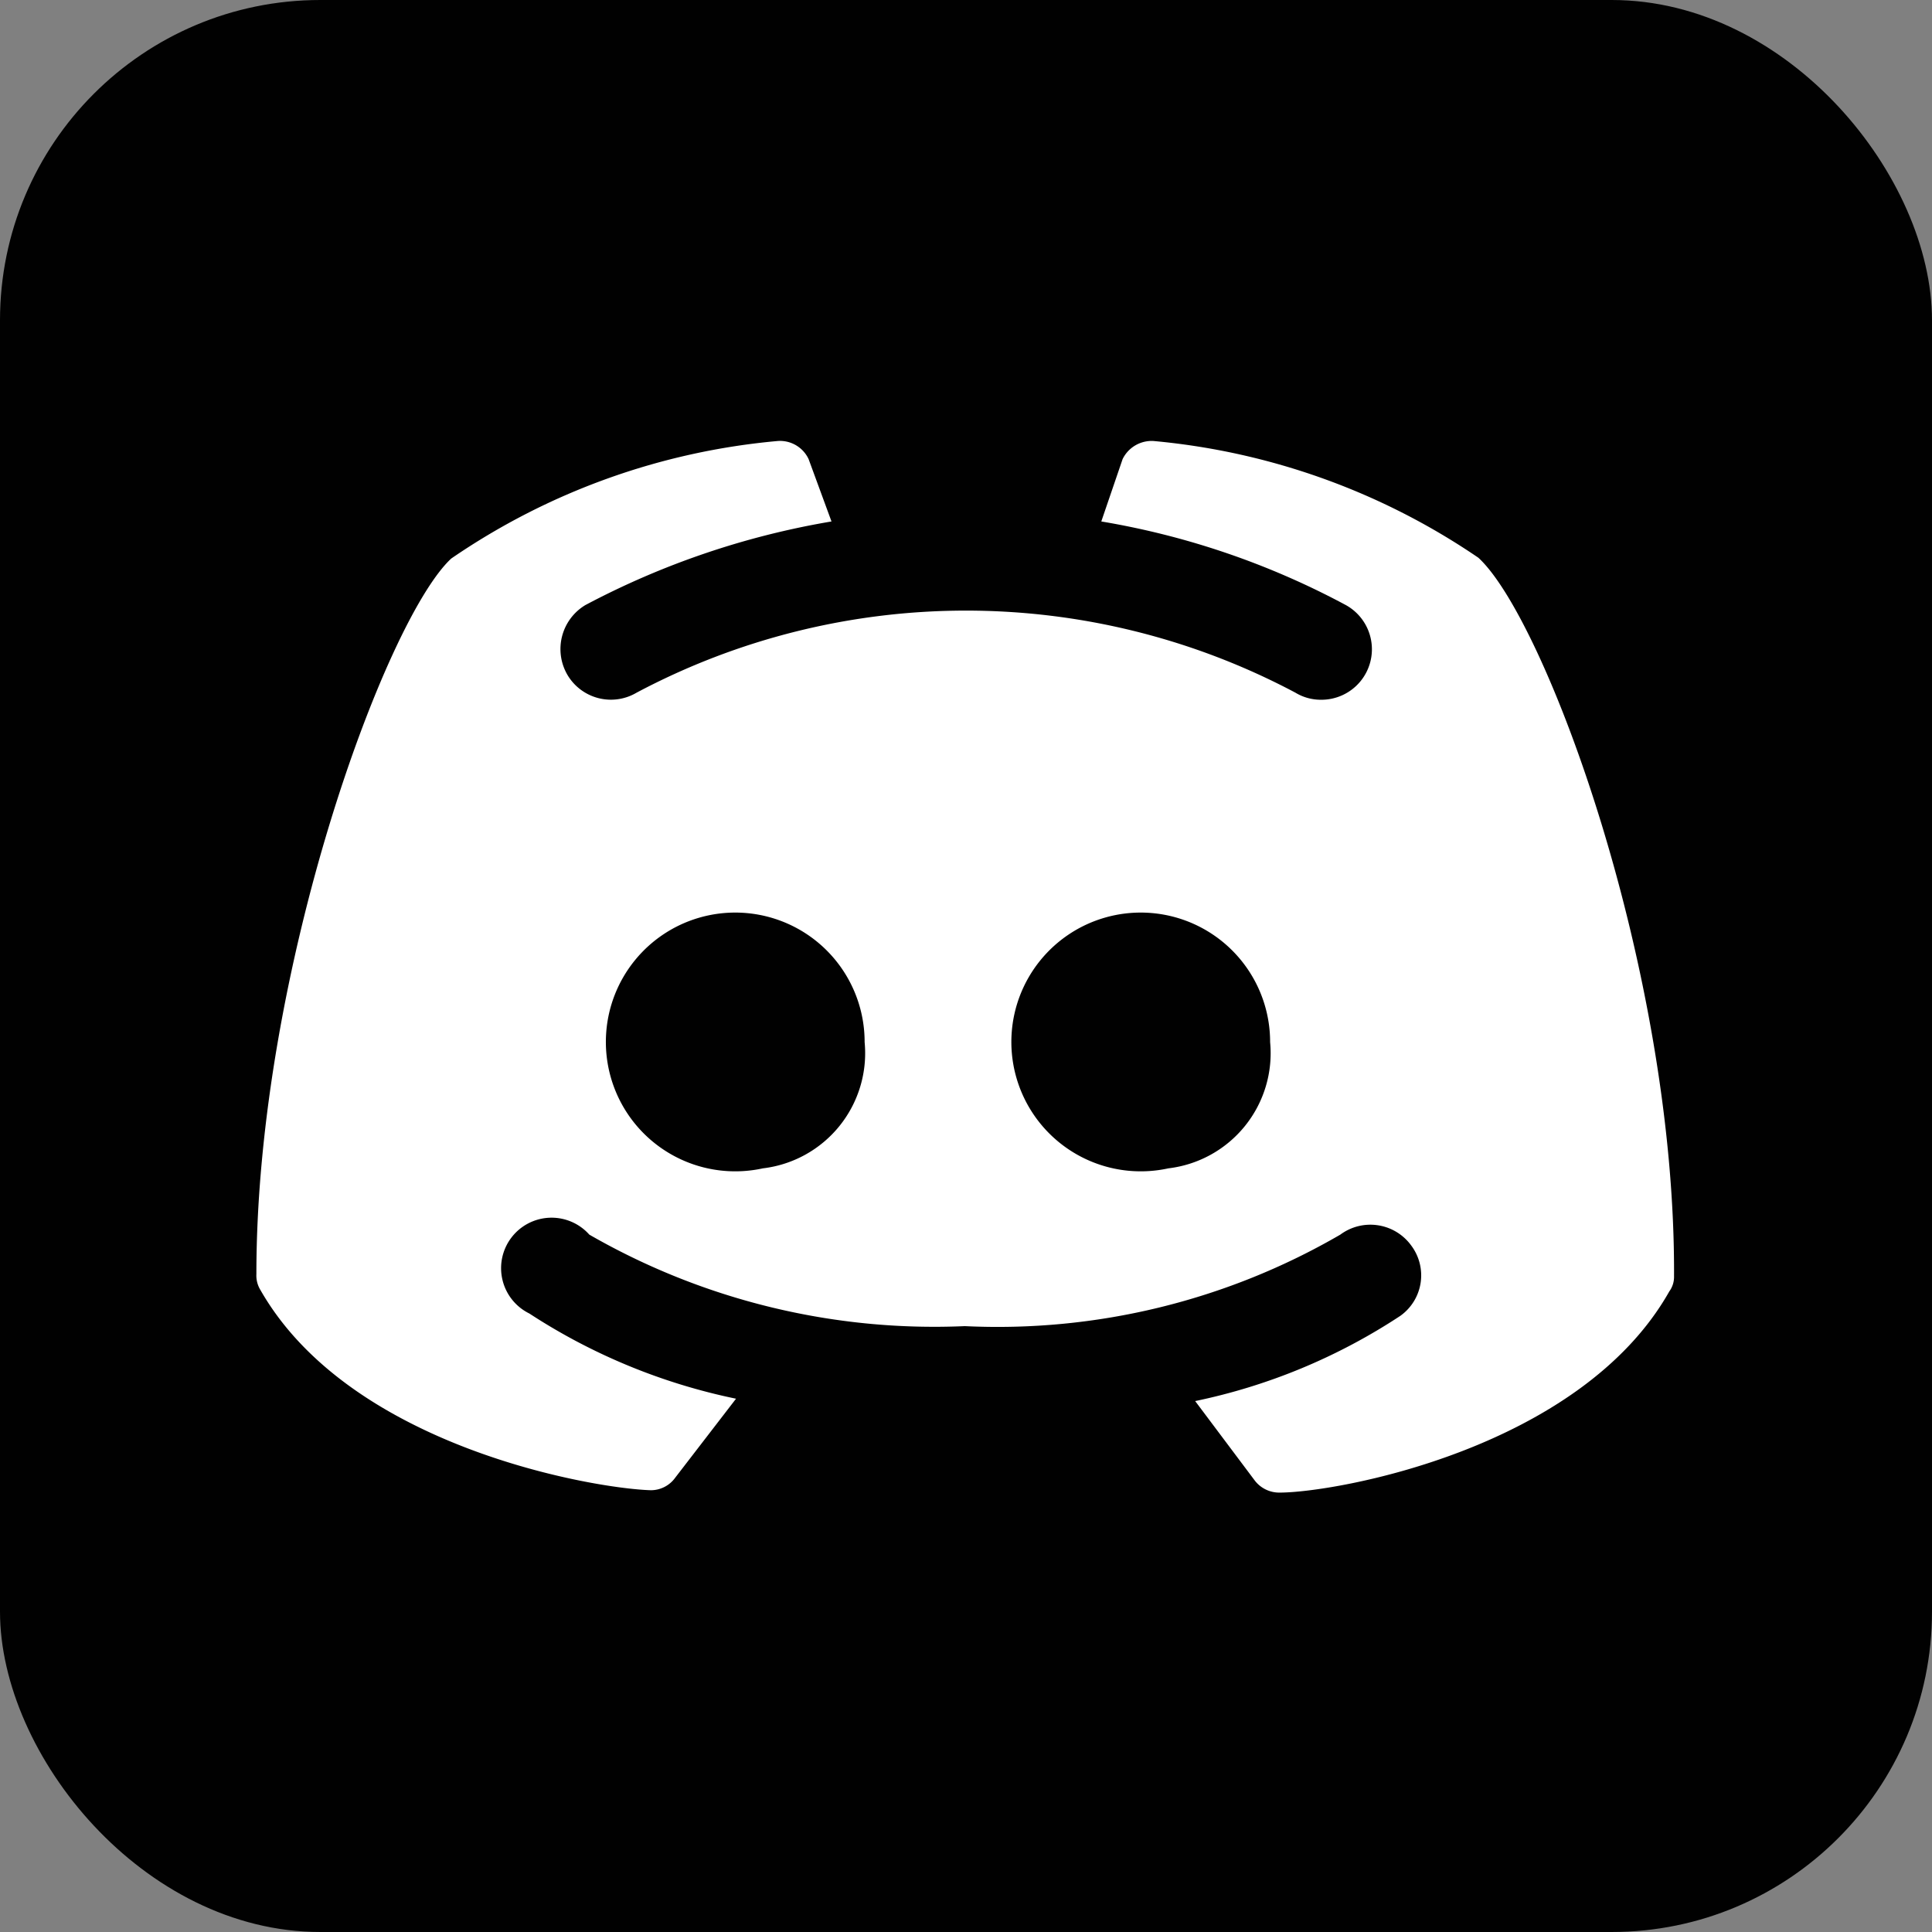<svg id="Layer_1" data-name="Layer 1" xmlns="http://www.w3.org/2000/svg" viewBox="0 0 24.49 24.49"><rect x="0" y="0" width="24.49" height="24.49" fill="#808080" stroke="none"/><defs><style>.cls-1{fill:#010101;}.cls-2{fill:#fff;}</style></defs><rect class="cls-1" width="24.49" height="24.49" rx="4.06"/><path class="cls-2" d="M427.69,292.87a8.71,8.71,0,0,0-4.12-1.48.41.41,0,0,0-.39.23l-.27.79a10.06,10.06,0,0,1,3.1,1.06.64.64,0,0,1-.32,1.2.62.62,0,0,1-.32-.09,8.9,8.9,0,0,0-8.35,0,.64.64,0,0,1-.88-.23.65.65,0,0,1,.23-.88,10.31,10.31,0,0,1,3.12-1.06l-.29-.79a.4.4,0,0,0-.39-.23,8.68,8.68,0,0,0-4.14,1.49c-.83.77-2.47,5.22-2.47,9.07a.35.35,0,0,0,.05.2c1.14,2,4.24,2.52,4.95,2.54h0a.38.38,0,0,0,.31-.16l.77-1a7.6,7.6,0,0,1-2.62-1.08.64.64,0,1,1,.76-1,8.77,8.77,0,0,0,4.76,1.16,8.65,8.65,0,0,0,4.76-1.16.64.64,0,0,1,.9.14.63.63,0,0,1-.14.89,7.49,7.49,0,0,1-2.6,1.08l.75,1a.39.39,0,0,0,.32.16h0c.71,0,3.81-.55,4.94-2.55a.31.31,0,0,0,.06-.19C430.19,298.1,428.54,293.65,427.69,292.87Zm-9.07,7.74a1.64,1.64,0,1,1,1.29-1.6A1.47,1.47,0,0,1,418.62,300.61Zm5.14,0a1.64,1.64,0,1,1,1.29-1.6A1.47,1.47,0,0,1,423.76,300.61Z" transform="translate(-408.95 -285.8)"/></svg>